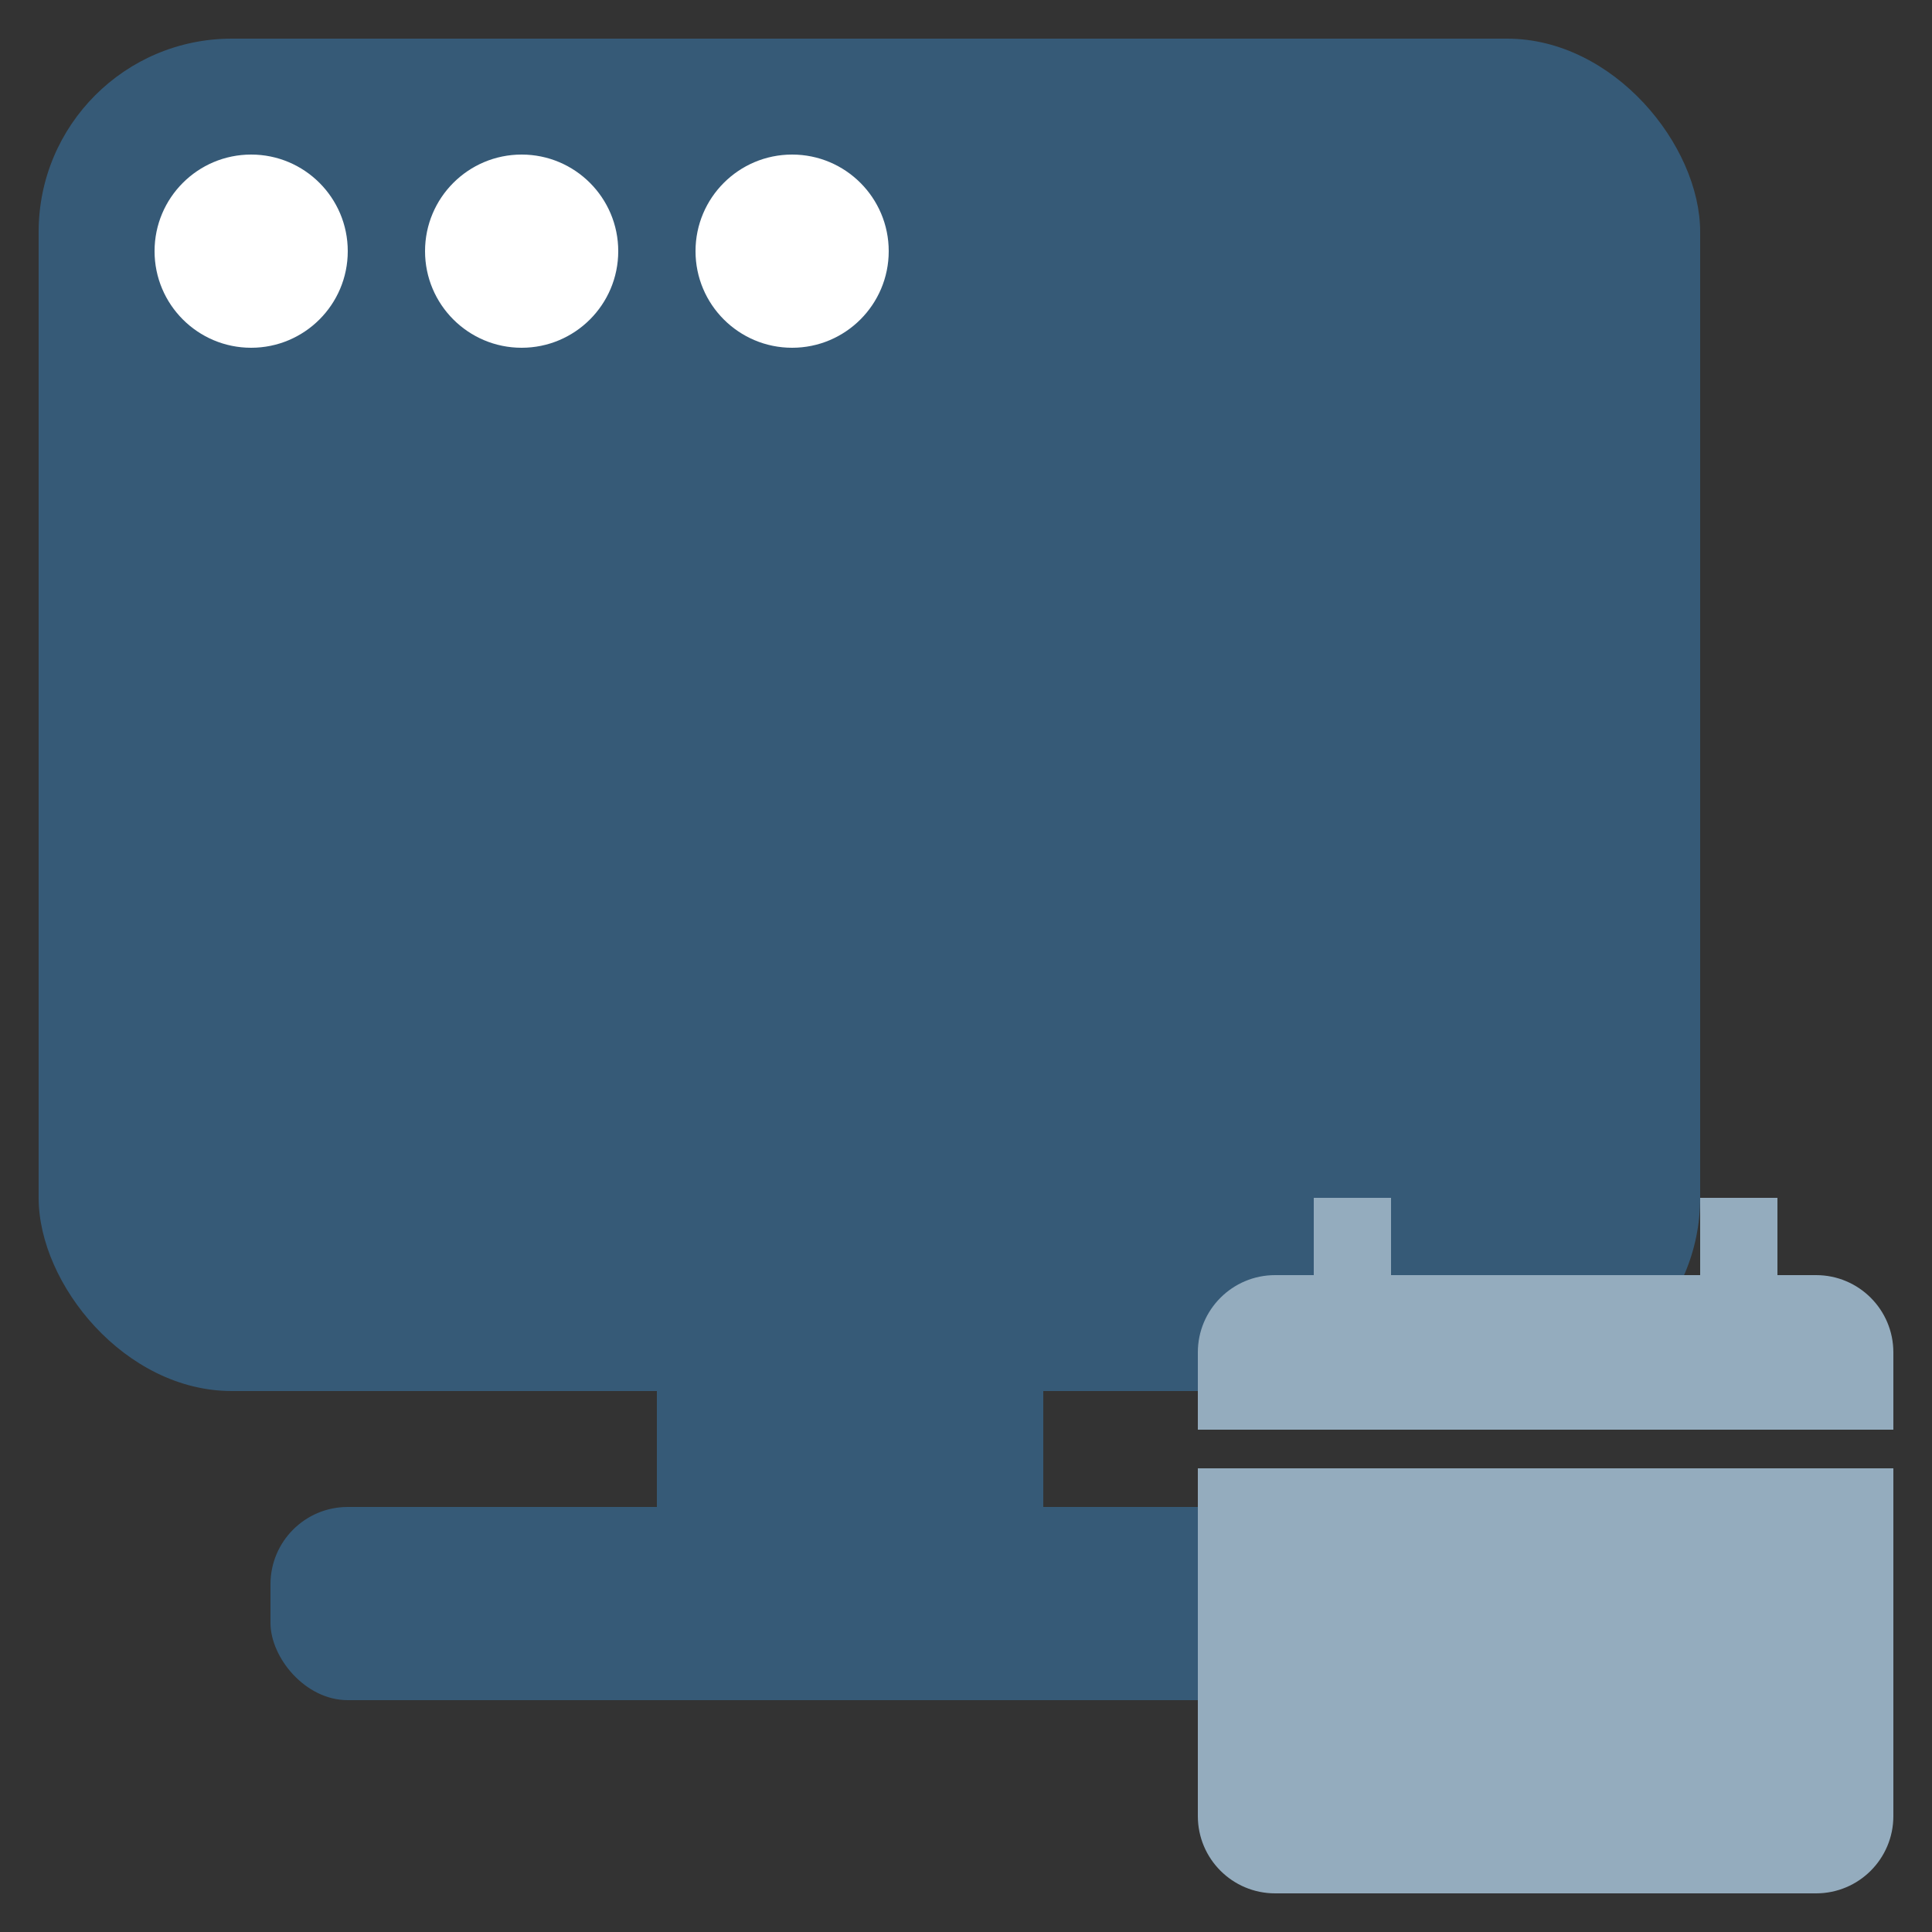 <?xml version="1.0" encoding="UTF-8"?>
<svg width="50px" height="50px" viewBox="0 0 50 50" version="1.1" xmlns="http://www.w3.org/2000/svg" xmlns:xlink="http://www.w3.org/1999/xlink">
    <rect x="0" y="0" width="50" height="50" fill="#333333" stroke="none"/>
    <title>bo-icon-personal-space</title>
    <g id="bo-icon-personal-space" stroke="none" stroke-width="1" fill="none" fill-rule="evenodd">
        <rect id="Rectangle" x="0" y="0" width="50" height="50"></rect>
        <rect id="Rectangle-2" fill="#365A77" fill-rule="nonzero" x="7" y="39" width="30" height="5" rx="2"></rect>
        <rect id="Rectangle-2" fill="#365A77" fill-rule="nonzero" x="17" y="36" width="10" height="8"></rect>
        <rect id="Rectangle-2" fill="#365A77" fill-rule="nonzero" x="1" y="1" width="43" height="35" rx="5"></rect>
        <circle id="Oval-32" fill="#FFFFFF" fill-rule="nonzero" cx="6.5" cy="6.5" r="2.5"></circle>
        <circle id="Oval-32" fill="#FFFFFF" fill-rule="nonzero" cx="13.5" cy="6.5" r="2.5"></circle>
        <circle id="Oval-32" fill="#FFFFFF" fill-rule="nonzero" cx="20.5" cy="6.5" r="2.5"></circle>
        <path d="M31,38 L49,38 L49,47 C49,48.105 48.105,49 47,49 L33,49 C31.895,49 31,48.105 31,47 L31,38 L31,38 Z" id="Rectangle" fill="#94ACBE"></path>
        <path d="M31,33 L49,33 L49,35 C49,36.105 48.105,37 47,37 L33,37 C31.895,37 31,36.105 31,35 L31,33 L31,33 Z" id="Rectangle" fill="#94ACBE" transform="translate(40, 35) scale(1, -1) translate(-40, -35) "></path>
        <rect id="Rectangle" fill="#94ACBE" x="34" y="31" width="2" height="4"></rect>
        <rect id="Rectangle" fill="#94ACBE" x="44" y="31" width="2" height="4"></rect>
    </g>
</svg>